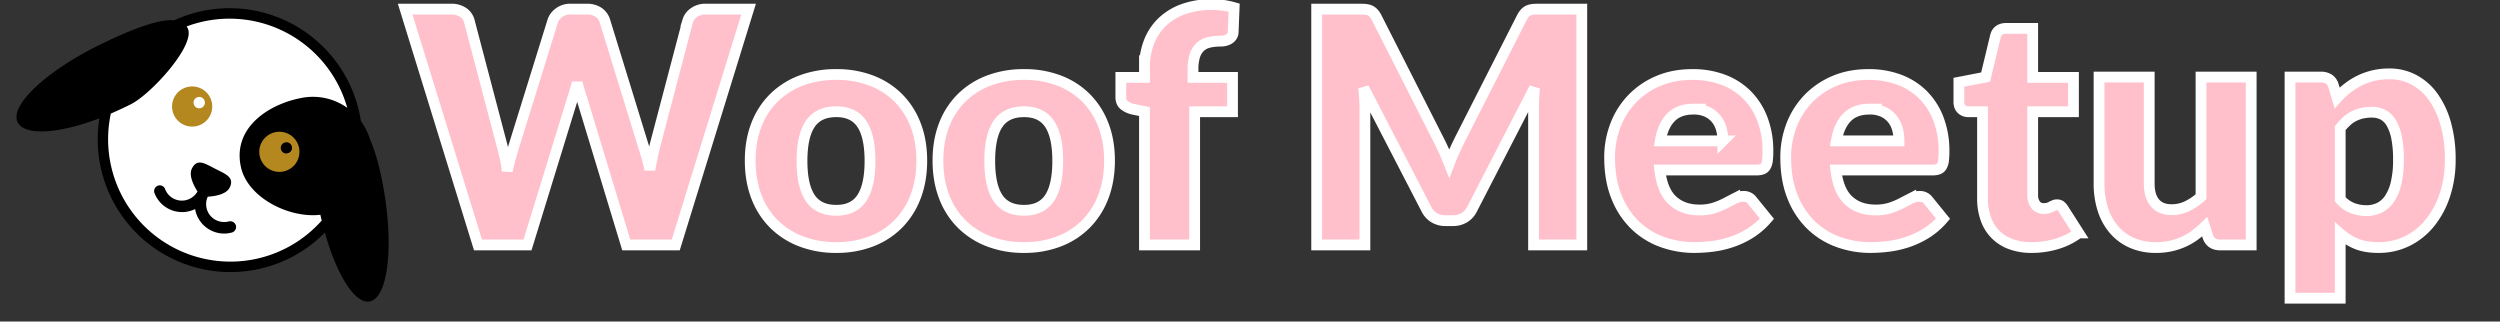 <svg xmlns="http://www.w3.org/2000/svg" xmlns:xlink="http://www.w3.org/1999/xlink" width="2317" height="298" viewBox="0 0 2317 298"><rect x="0" y="0" width="2317" height="298" fill="#333333" stroke="none"/><defs><clipPath id="b"><rect width="2317" height="298"/></clipPath></defs><g id="a" clip-path="url(#b)"><path d="M1.5-218.55H44.1a19.208,19.208,0,0,1,11.025,3A13.738,13.738,0,0,1,60.9-207.6l30,114q1.5,5.55,3,11.85a106.782,106.782,0,0,1,2.25,13.2q1.5-7.05,3.3-13.275T102.9-93.6l35.4-114a15.71,15.71,0,0,1,5.775-7.575A17.166,17.166,0,0,1,154.8-218.55h15a18.847,18.847,0,0,1,10.875,2.925A15.042,15.042,0,0,1,186.6-207.6l35.1,114q1.65,5.25,3.45,11.175T228.3-69.75q1.2-6.6,2.475-12.6T233.4-93.6l30-114a14.264,14.264,0,0,1,5.7-7.65,17.76,17.76,0,0,1,10.8-3.3h39.9L252.3,0H206.4L165.3-135.45q-1.05-3.15-2.175-6.9t-2.175-7.95q-1.05,4.2-2.175,7.95t-2.175,6.9L114.9,0H69Zm399.6,60.6a89.836,89.836,0,0,1,32.25,5.55,70.732,70.732,0,0,1,24.975,15.9,71.622,71.622,0,0,1,16.2,25.125Q480.3-96.6,480.3-78.15q0,18.6-5.775,33.525a72.121,72.121,0,0,1-16.2,25.35A71.073,71.073,0,0,1,433.35-3.225,88.764,88.764,0,0,1,401.1,2.4a89.8,89.8,0,0,1-32.475-5.625,72.471,72.471,0,0,1-25.2-16.05,71.072,71.072,0,0,1-16.35-25.35Q321.3-59.55,321.3-78.15q0-18.45,5.775-33.225a70.584,70.584,0,0,1,16.35-25.125,72.127,72.127,0,0,1,25.2-15.9A90.891,90.891,0,0,1,401.1-157.95Zm0,125.85q16.05,0,23.625-11.325T432.3-77.85q0-23.1-7.575-34.35T401.1-123.45q-16.5,0-24.15,11.25T369.3-77.85q0,23.1,7.65,34.425T401.1-32.1Zm174-125.85a89.837,89.837,0,0,1,32.25,5.55,70.732,70.732,0,0,1,24.975,15.9,71.622,71.622,0,0,1,16.2,25.125Q654.3-96.6,654.3-78.15q0,18.6-5.775,33.525a72.121,72.121,0,0,1-16.2,25.35A71.073,71.073,0,0,1,607.35-3.225,88.764,88.764,0,0,1,575.1,2.4a89.8,89.8,0,0,1-32.475-5.625,72.471,72.471,0,0,1-25.2-16.05,71.072,71.072,0,0,1-16.35-25.35Q495.3-59.55,495.3-78.15q0-18.45,5.775-33.225a70.584,70.584,0,0,1,16.35-25.125,72.126,72.126,0,0,1,25.2-15.9A90.891,90.891,0,0,1,575.1-157.95Zm0,125.85q16.05,0,23.625-11.325T606.3-77.85q0-23.1-7.575-34.35T575.1-123.45q-16.5,0-24.15,11.25T543.3-77.85q0,23.1,7.65,34.425T575.1-32.1ZM686.7,0V-123.6l-10.2-2.1a21.064,21.064,0,0,1-8.475-3.75q-3.225-2.55-3.225-7.5v-18.3h21.9v-8.85a65.121,65.121,0,0,1,4.275-24.15,51.11,51.11,0,0,1,12.3-18.45,55.365,55.365,0,0,1,19.575-11.85,76.5,76.5,0,0,1,26.25-4.2,77.3,77.3,0,0,1,10.575.675A73.715,73.715,0,0,1,769.8-219.9l-.9,22.65a7.5,7.5,0,0,1-1.275,3.975,9.009,9.009,0,0,1-2.775,2.55,12.5,12.5,0,0,1-3.675,1.425,18.29,18.29,0,0,1-3.975.45,45.312,45.312,0,0,0-10.95,1.2,17.544,17.544,0,0,0-8.025,4.275,19.233,19.233,0,0,0-4.875,8.1A41.251,41.251,0,0,0,731.7-162.6v7.35h36.6v31.8H733.2V0ZM958.05-99.9q3,5.7,5.775,11.85t5.325,12.6q2.55-6.6,5.4-12.825t5.85-12.075l56.1-110.4a18.339,18.339,0,0,1,3.075-4.425,10.07,10.07,0,0,1,3.525-2.325,14.779,14.779,0,0,1,4.425-.9q2.475-.15,5.775-.15H1092V0h-44.7V-125.7q0-9.15.9-19.8L990.3-33.15a19.075,19.075,0,0,1-7.275,7.95A20.121,20.121,0,0,1,972.6-22.5h-6.9a20.121,20.121,0,0,1-10.425-2.7A19.075,19.075,0,0,1,948-33.15l-58.2-112.5q.6,5.25.9,10.425t.3,9.525V0H846.3V-218.55H885q3.3,0,5.775.15a14.779,14.779,0,0,1,4.425.9,10.069,10.069,0,0,1,3.525,2.325,18.337,18.337,0,0,1,3.075,4.425Zm236.55-58.05a80.092,80.092,0,0,1,28.275,4.8,61.467,61.467,0,0,1,22.05,13.95,63.669,63.669,0,0,1,14.4,22.425A82.288,82.288,0,0,1,1264.5-86.7a65.662,65.662,0,0,1-.45,8.55,13.535,13.535,0,0,1-1.65,5.25,6.281,6.281,0,0,1-3.225,2.7,15.105,15.105,0,0,1-5.175.75h-89.7q2.25,19.5,11.85,28.275T1200.9-32.4a44.3,44.3,0,0,0,13.95-1.95,70.376,70.376,0,0,0,10.425-4.35q4.575-2.4,8.4-4.35A17.44,17.44,0,0,1,1241.7-45a9.612,9.612,0,0,1,8.4,4.05l13.5,16.65a69.118,69.118,0,0,1-15.525,13.425,80.676,80.676,0,0,1-17.1,8.1,92.688,92.688,0,0,1-17.55,4.05A131.7,131.7,0,0,1,1196.7,2.4a87.328,87.328,0,0,1-30.675-5.325,70.487,70.487,0,0,1-25.05-15.825,74.67,74.67,0,0,1-16.95-26.1q-6.225-15.6-6.225-36.3a82.151,82.151,0,0,1,5.325-29.55,72.779,72.779,0,0,1,15.3-24.45,72.846,72.846,0,0,1,24.15-16.65Q1176.75-157.95,1194.6-157.95Zm.9,32.1q-13.35,0-20.85,7.575t-9.9,21.825h58.05a41.042,41.042,0,0,0-1.425-10.8,26.183,26.183,0,0,0-4.65-9.375,23.66,23.66,0,0,0-8.475-6.675A28.983,28.983,0,0,0,1195.5-125.85Zm162.3-32.1a80.092,80.092,0,0,1,28.275,4.8,61.467,61.467,0,0,1,22.05,13.95,63.669,63.669,0,0,1,14.4,22.425A82.288,82.288,0,0,1,1427.7-86.7a65.662,65.662,0,0,1-.45,8.55,13.535,13.535,0,0,1-1.65,5.25,6.281,6.281,0,0,1-3.225,2.7,15.105,15.105,0,0,1-5.175.75h-89.7q2.25,19.5,11.85,28.275T1364.1-32.4a44.3,44.3,0,0,0,13.95-1.95,70.376,70.376,0,0,0,10.425-4.35q4.575-2.4,8.4-4.35A17.44,17.44,0,0,1,1404.9-45a9.612,9.612,0,0,1,8.4,4.05l13.5,16.65a69.118,69.118,0,0,1-15.525,13.425,80.676,80.676,0,0,1-17.1,8.1,92.688,92.688,0,0,1-17.55,4.05A131.7,131.7,0,0,1,1359.9,2.4a87.328,87.328,0,0,1-30.675-5.325,70.487,70.487,0,0,1-25.05-15.825,74.67,74.67,0,0,1-16.95-26.1Q1281-60.45,1281-81.15a82.151,82.151,0,0,1,5.325-29.55,72.779,72.779,0,0,1,15.3-24.45,72.846,72.846,0,0,1,24.15-16.65Q1339.95-157.95,1357.8-157.95Zm.9,32.1q-13.35,0-20.85,7.575t-9.9,21.825H1386a41.042,41.042,0,0,0-1.425-10.8,26.183,26.183,0,0,0-4.65-9.375,23.66,23.66,0,0,0-8.475-6.675A28.983,28.983,0,0,0,1358.7-125.85ZM1509,2.4a54.836,54.836,0,0,1-19.575-3.225,38.879,38.879,0,0,1-14.25-9.15A39,39,0,0,1,1466.4-24.3a55.455,55.455,0,0,1-3-18.75v-80.4h-13.2a8.806,8.806,0,0,1-6.15-2.325q-2.55-2.325-2.55-6.825v-18.15l24.75-4.8,9.15-37.95q1.8-7.2,10.2-7.2h24.3v45.45h37.8v31.8h-37.8V-46.2a14.537,14.537,0,0,0,2.625,8.925,8.868,8.868,0,0,0,7.575,3.525,14.885,14.885,0,0,0,4.275-.525,17.02,17.02,0,0,0,3-1.2q1.275-.675,2.4-1.2a6.149,6.149,0,0,1,2.625-.525,5.412,5.412,0,0,1,3.375.975,12.073,12.073,0,0,1,2.625,3.075l14.1,22.05A64.171,64.171,0,0,1,1532.25-.975,80.474,80.474,0,0,1,1509,2.4Zm108.9-157.95v98.7q0,11.55,5.25,17.85t15.45,6.3a33.144,33.144,0,0,0,14.325-3.15A53.434,53.434,0,0,0,1665.9-44.7V-155.55h46.5V0h-28.8q-8.7,0-11.4-7.8l-2.85-9a90.264,90.264,0,0,1-9.3,7.875,56.919,56.919,0,0,1-10.275,6A61.379,61.379,0,0,1,1638,.975,62.564,62.564,0,0,1,1624.2,2.4a54.458,54.458,0,0,1-22.575-4.425A46.447,46.447,0,0,1,1585.05-14.4a53.974,53.974,0,0,1-10.2-18.75,77.552,77.552,0,0,1-3.45-23.7v-98.7Zm130.5,204.9v-204.9h28.8a12.833,12.833,0,0,1,7.275,1.95,10.411,10.411,0,0,1,4.125,5.85l3.45,11.4a78.179,78.179,0,0,1,9.675-9,63.747,63.747,0,0,1,11.1-6.975,61.171,61.171,0,0,1,12.75-4.575,63.471,63.471,0,0,1,14.925-1.65,47.91,47.91,0,0,1,22.5,5.4,51.848,51.848,0,0,1,17.85,15.6,78.722,78.722,0,0,1,11.775,24.975A120.689,120.689,0,0,1,1896.9-79.05a103.343,103.343,0,0,1-4.875,32.4,81.412,81.412,0,0,1-13.65,25.8,62.882,62.882,0,0,1-21,17.1A59.385,59.385,0,0,1,1830.3,2.4q-12.15,0-20.4-3.45a55.384,55.384,0,0,1-15-9.3v59.7ZM1824.3-123a40.179,40.179,0,0,0-9.225.975,33.894,33.894,0,0,0-7.65,2.775,29.01,29.01,0,0,0-6.525,4.575,67.763,67.763,0,0,0-6,6.375v66a29.394,29.394,0,0,0,11.4,8.175,36.174,36.174,0,0,0,12.9,2.325,27.4,27.4,0,0,0,11.85-2.55,24.147,24.147,0,0,0,9.375-8.175,43.538,43.538,0,0,0,6.225-14.625,91.608,91.608,0,0,0,2.25-21.9,100.743,100.743,0,0,0-1.8-20.7,42.643,42.643,0,0,0-5.025-13.575,19.508,19.508,0,0,0-7.725-7.425A22.157,22.157,0,0,0,1824.3-123Z" transform="translate(374 227)" fill="pink" stroke="#fff" stroke-width="10"/><g transform="translate(-908.81 -2976.755)"><g transform="translate(899.089 2912.469)"><g transform="translate(0 0)"><circle cx="119.225" cy="119.225" r="119.225" transform="matrix(0.999, 0.052, -0.052, 0.999, 109.341, 69.413)" fill="#fff"/><path d="M41.174,96.985c22.479-29.772,38.644-45.635,50.3-50.372A123.091,123.091,0,0,1,288,51.424a56.577,56.577,0,0,1,14.736,10.751c9.623,7.969,20.374,19.472,31.952,34.809,33.832,44.733,50.071,89.391,36.313,99.691-11.052,8.27-38.117-8.12-65.859-38.042a122.994,122.994,0,0,1-234.267.451c-28.419,31.351-54.808,45.936-65.935,37.591C-8.9,186.376,7.342,141.718,41.174,96.985ZM187.929,234.643a113.087,113.087,0,0,0,109.54-84.655c-1.2-1.353-2.406-2.782-3.534-4.21-24.133,16.164-67.213,16.615-85.783-6.09-24.133-29.546-2.331-64.957,21.953-83.151a54.727,54.727,0,0,1,41.049-10.375,113.333,113.333,0,0,0-166.9.376,12.364,12.364,0,0,1,1.654,1.053c13.833,10.225-2.481,69.769-15.036,86.76-4.21,5.714-8.42,11.052-12.555,16.014A113.427,113.427,0,0,0,187.929,234.643Zm62.852-124.5a17.066,17.066,0,1,0-17.066,16.991A17.038,17.038,0,0,0,250.781,110.142Z" transform="matrix(0.891, 0.454, -0.454, 0.891, 110.929, 0)"/><ellipse cx="6.242" cy="6.159" rx="6.242" ry="6.159" transform="matrix(0.891, 0.454, -0.454, 0.891, 271.875, 192.444)"/><path d="M18.691,0A18.609,18.609,0,1,1,0,18.608,18.659,18.659,0,0,1,18.691,0Zm4.2,17.7a5.27,5.27,0,1,0-5.352-5.27A5.434,5.434,0,0,0,22.89,17.7Z" transform="matrix(0.891, 0.454, -0.454, 0.891, 179.674, 137.966)" fill="#b4871f"/><path d="M8.8,37.918a16.627,16.627,0,0,0,27.748-11.61v-.082C30.779,22.851,22.3,16.675,22.3,9.594,22.3-1.192,30.7.043,41.566.043c10.786,0,19.926-1.235,19.926,9.551,0,7.081-8.481,13.257-14.244,16.632h0A16.531,16.531,0,0,0,63.8,42.118a17.114,17.114,0,0,0,11.2-4.282,5.427,5.427,0,0,1,7.575.329,5.323,5.323,0,0,1-.329,7.493,26.988,26.988,0,0,1-18.361,7.081,27.291,27.291,0,0,1-21.9-10.951,27.364,27.364,0,0,1-40.263,3.87,5.323,5.323,0,0,1-.329-7.493A5.217,5.217,0,0,1,8.8,37.918Z" transform="matrix(0.891, 0.454, -0.454, 0.891, 172.101, 201.752)"/><path d="M18.691,0A18.609,18.609,0,1,1,0,18.608,18.659,18.659,0,0,1,18.691,0Zm4.2,17.7a5.27,5.27,0,1,0-5.352-5.27A5.434,5.434,0,0,0,22.89,17.7Z" transform="matrix(0.891, 0.454, -0.454, 0.891, 260.499, 179.969)" fill="#b4871f"/></g></g></g></g></svg>